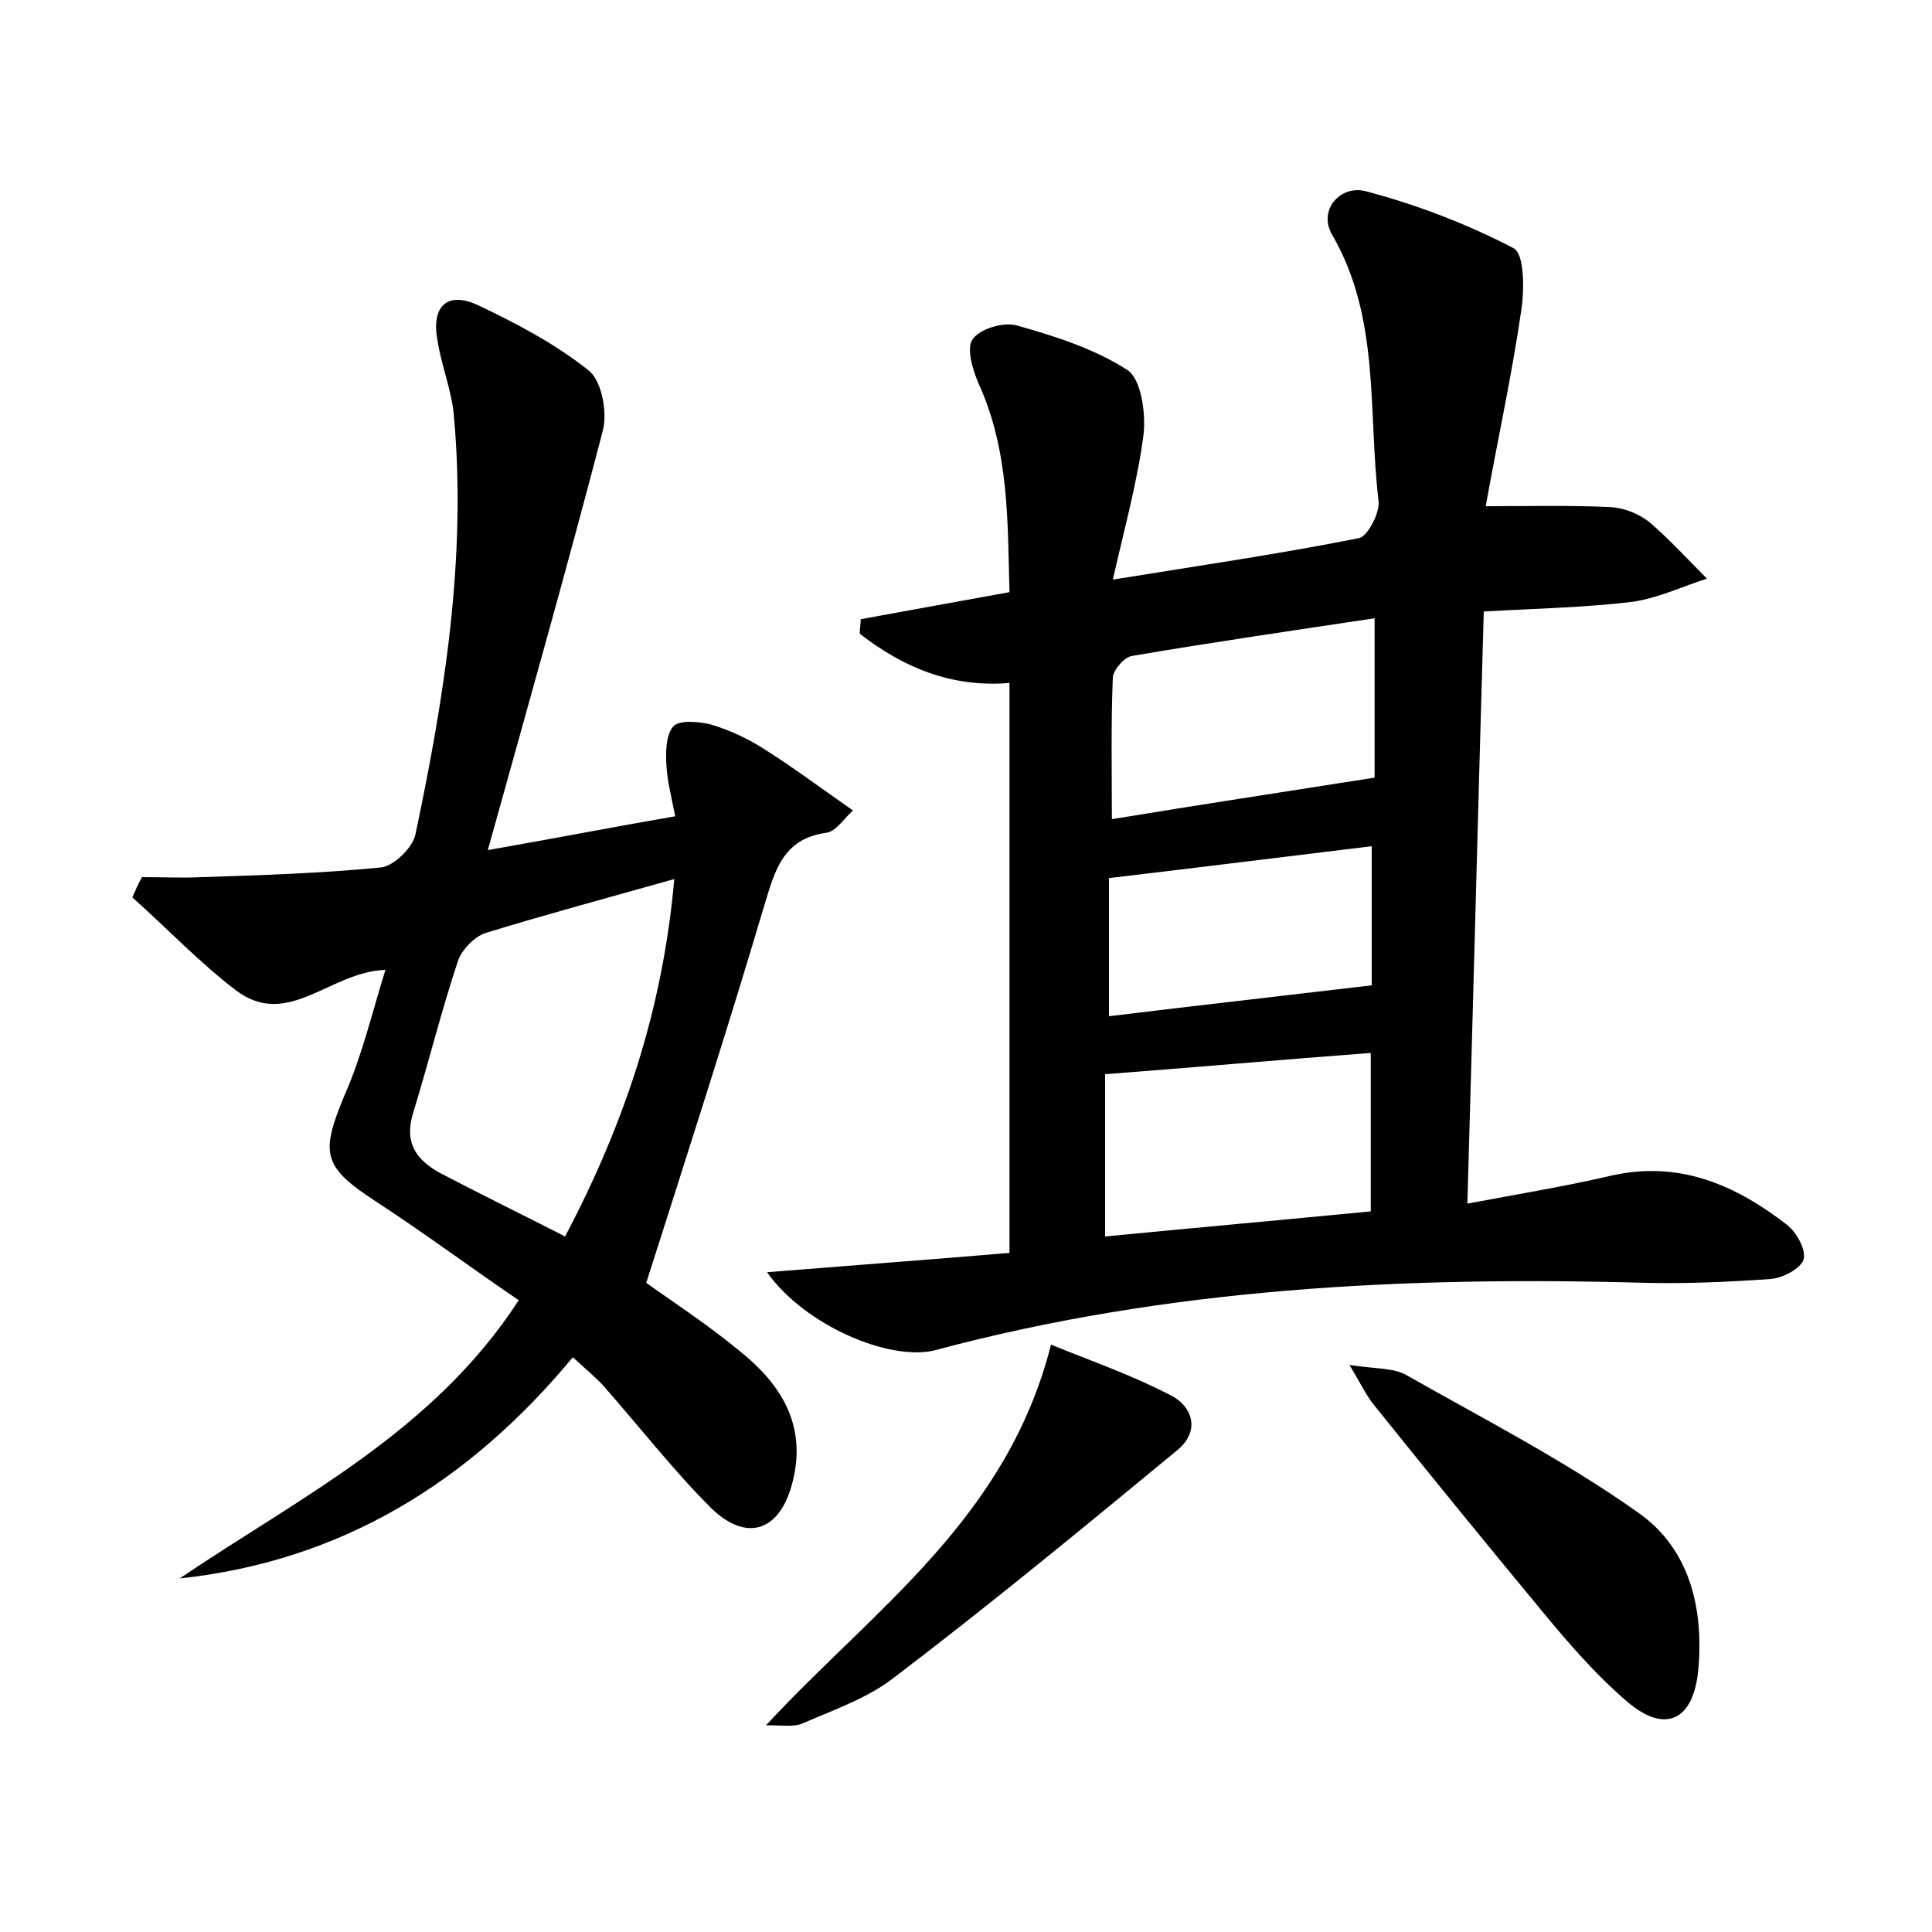 <?xml version="1.0" encoding="utf-8"?>
<!-- Generator: Adobe Illustrator 22.0.0, SVG Export Plug-In . SVG Version: 6.00 Build 0)  -->
<svg version="1.1" id="图层_1" xmlns="http://www.w3.org/2000/svg" xmlns:xlink="http://www.w3.org/1999/xlink" x="0px" y="0px"
	 viewBox="0 0 200 200" style="enable-background:new 0 0 200 200;" xml:space="preserve">
<style type="text/css">
	.st1{fill:#010000;}
	.st4{fill:#fbfafc;}
</style>
<g>
	
	<path d="M79.4,131.7c8.7-0.7,16.8-1.3,25.1-2c0-19.8,0-39.2,0-59c-6,0.5-11-1.6-15.5-5.1c0-0.5,0.1-1,0.1-1.5
		c4.9-0.9,9.9-1.8,15.4-2.8c-0.2-7.2,0-14.6-3.2-21.6c-0.6-1.4-1.3-3.7-0.6-4.6c0.8-1.1,3.2-1.8,4.6-1.4c3.9,1.1,8,2.4,11.4,4.6
		c1.4,0.9,1.9,4.3,1.7,6.5c-0.6,4.8-1.9,9.5-3.2,15.2c9.3-1.5,17.5-2.7,25.5-4.3c0.9-0.2,2.2-2.7,2-3.9c-1.1-9.3,0.2-18.9-4.8-27.5
		c-1.5-2.6,0.9-5.2,3.5-4.5c5.3,1.4,10.5,3.4,15.3,5.9c1.1,0.6,1.1,4.2,0.8,6.3c-1,6.9-2.5,13.7-3.7,20.4c5,0,9-0.1,13,0.1
		c1.4,0.1,2.9,0.7,4,1.6c2.1,1.8,4,3.9,5.9,5.8c-2.5,0.8-5,2-7.7,2.4c-5,0.6-10.1,0.7-15.4,1c-0.6,20.6-1.1,40.7-1.7,61.3
		c5.3-1,10.2-1.8,14.9-2.9c7.1-1.6,12.9,1,18.2,5.1c1,0.8,2,2.6,1.7,3.6c-0.3,0.9-2.1,1.9-3.4,2c-4.3,0.3-8.6,0.5-12.9,0.4
		c-24.8-0.7-49.5,0.5-73.7,7C92,140.9,83.3,137.2,79.4,131.7z M141.9,109c-9.3,0.7-18.3,1.5-27.5,2.2c0,5.5,0,11,0,16.8
		c9.3-0.9,18.2-1.7,27.5-2.6C141.9,119.8,141.9,114.6,141.9,109z M142.3,80.5c0-4.7,0-10.2,0-16.5c-8.6,1.3-16.9,2.5-25.1,3.9
		c-0.8,0.1-1.9,1.4-2,2.2c-0.2,4.8-0.1,9.7-0.1,14.7C124.2,83.3,132.8,82,142.3,80.5z M142,87.6c-9.1,1.1-17.9,2.2-27.2,3.3
		c0,4.5,0,9.2,0,14.3c9-1.1,17.9-2.1,27.2-3.2C142,97.9,142,92.9,142,87.6z"/>
	<path d="M39.9,100.4c-5.8,0.2-10.1,6.2-15.5,2.1c-3.8-2.9-7.1-6.4-10.7-9.6c0.3-0.7,0.6-1.4,1-2.1c2.1,0,4.2,0.1,6.2,0
		c6.2-0.2,12.4-0.4,18.5-1c1.3-0.1,3.3-2,3.6-3.4c3-14.2,5.3-28.6,4-43.2c-0.2-2.7-1.3-5.3-1.7-7.9c-0.7-3.6,1-5.2,4.2-3.7
		c4,1.9,8,4,11.5,6.8c1.3,1.1,1.9,4.3,1.4,6.2c-3.7,14.2-7.7,28.3-11.9,43.4c6.9-1.2,13-2.4,19.4-3.5c-0.4-2-0.8-3.6-0.9-5.1
		c-0.1-1.4-0.1-3.3,0.7-4.2c0.6-0.7,2.7-0.5,3.9-0.2c2,0.6,3.9,1.5,5.6,2.6c3,1.9,5.8,4,9.1,6.3c-0.9,0.8-1.7,2.1-2.7,2.3
		c-4.6,0.6-5.4,4-6.5,7.6c-3.8,12.8-7.9,25.5-12.2,39c2.5,1.8,6.2,4.2,9.6,7c4.4,3.5,7.1,7.8,5.5,13.8c-1.3,4.9-4.7,6.1-8.4,2.5
		c-3.9-3.9-7.4-8.4-11.1-12.6c-0.8-0.9-1.8-1.7-3.2-3c-10.7,12.9-23.9,21.1-40.7,22.9c12.4-8.4,26.2-15.1,35.1-28.8
		c-5-3.4-9.7-6.9-14.6-10.1c-5.7-3.7-6-5-3.4-11.2C37.5,109.2,38.5,104.9,39.9,100.4z M69.8,91c-7.1,2-13.4,3.7-19.6,5.6
		c-1.1,0.4-2.4,1.7-2.8,2.9c-1.7,5.1-3,10.4-4.6,15.6c-1,3.1,0.2,4.9,2.7,6.3c4.2,2.2,8.5,4.3,13,6.6C64.6,116.4,68.6,104.6,69.8,91
		z"/>
	<path d="M139.7,141.3c2.6,0.4,4.5,0.3,5.8,1c8.1,4.6,16.5,8.9,24.1,14.3c5.3,3.7,6.8,9.9,6.2,16.3c-0.5,5.2-3.4,6.6-7.3,3.3
		c-3.4-2.9-6.3-6.3-9.1-9.7c-5.8-7-11.5-14-17.2-21.1C141.4,144.4,140.9,143.3,139.7,141.3z"/>
	<path d="M108.8,139.2c4.2,1.7,8.5,3.2,12.5,5.3c2.1,1.1,3,3.6,0.6,5.6c-9.7,8-19.4,16-29.4,23.6c-2.7,2.1-6.2,3.3-9.4,4.7
		c-0.9,0.4-2,0.2-3.8,0.2C90.5,166.5,104.2,157.3,108.8,139.2z"/>
	
	
	
	
</g>
</svg>
